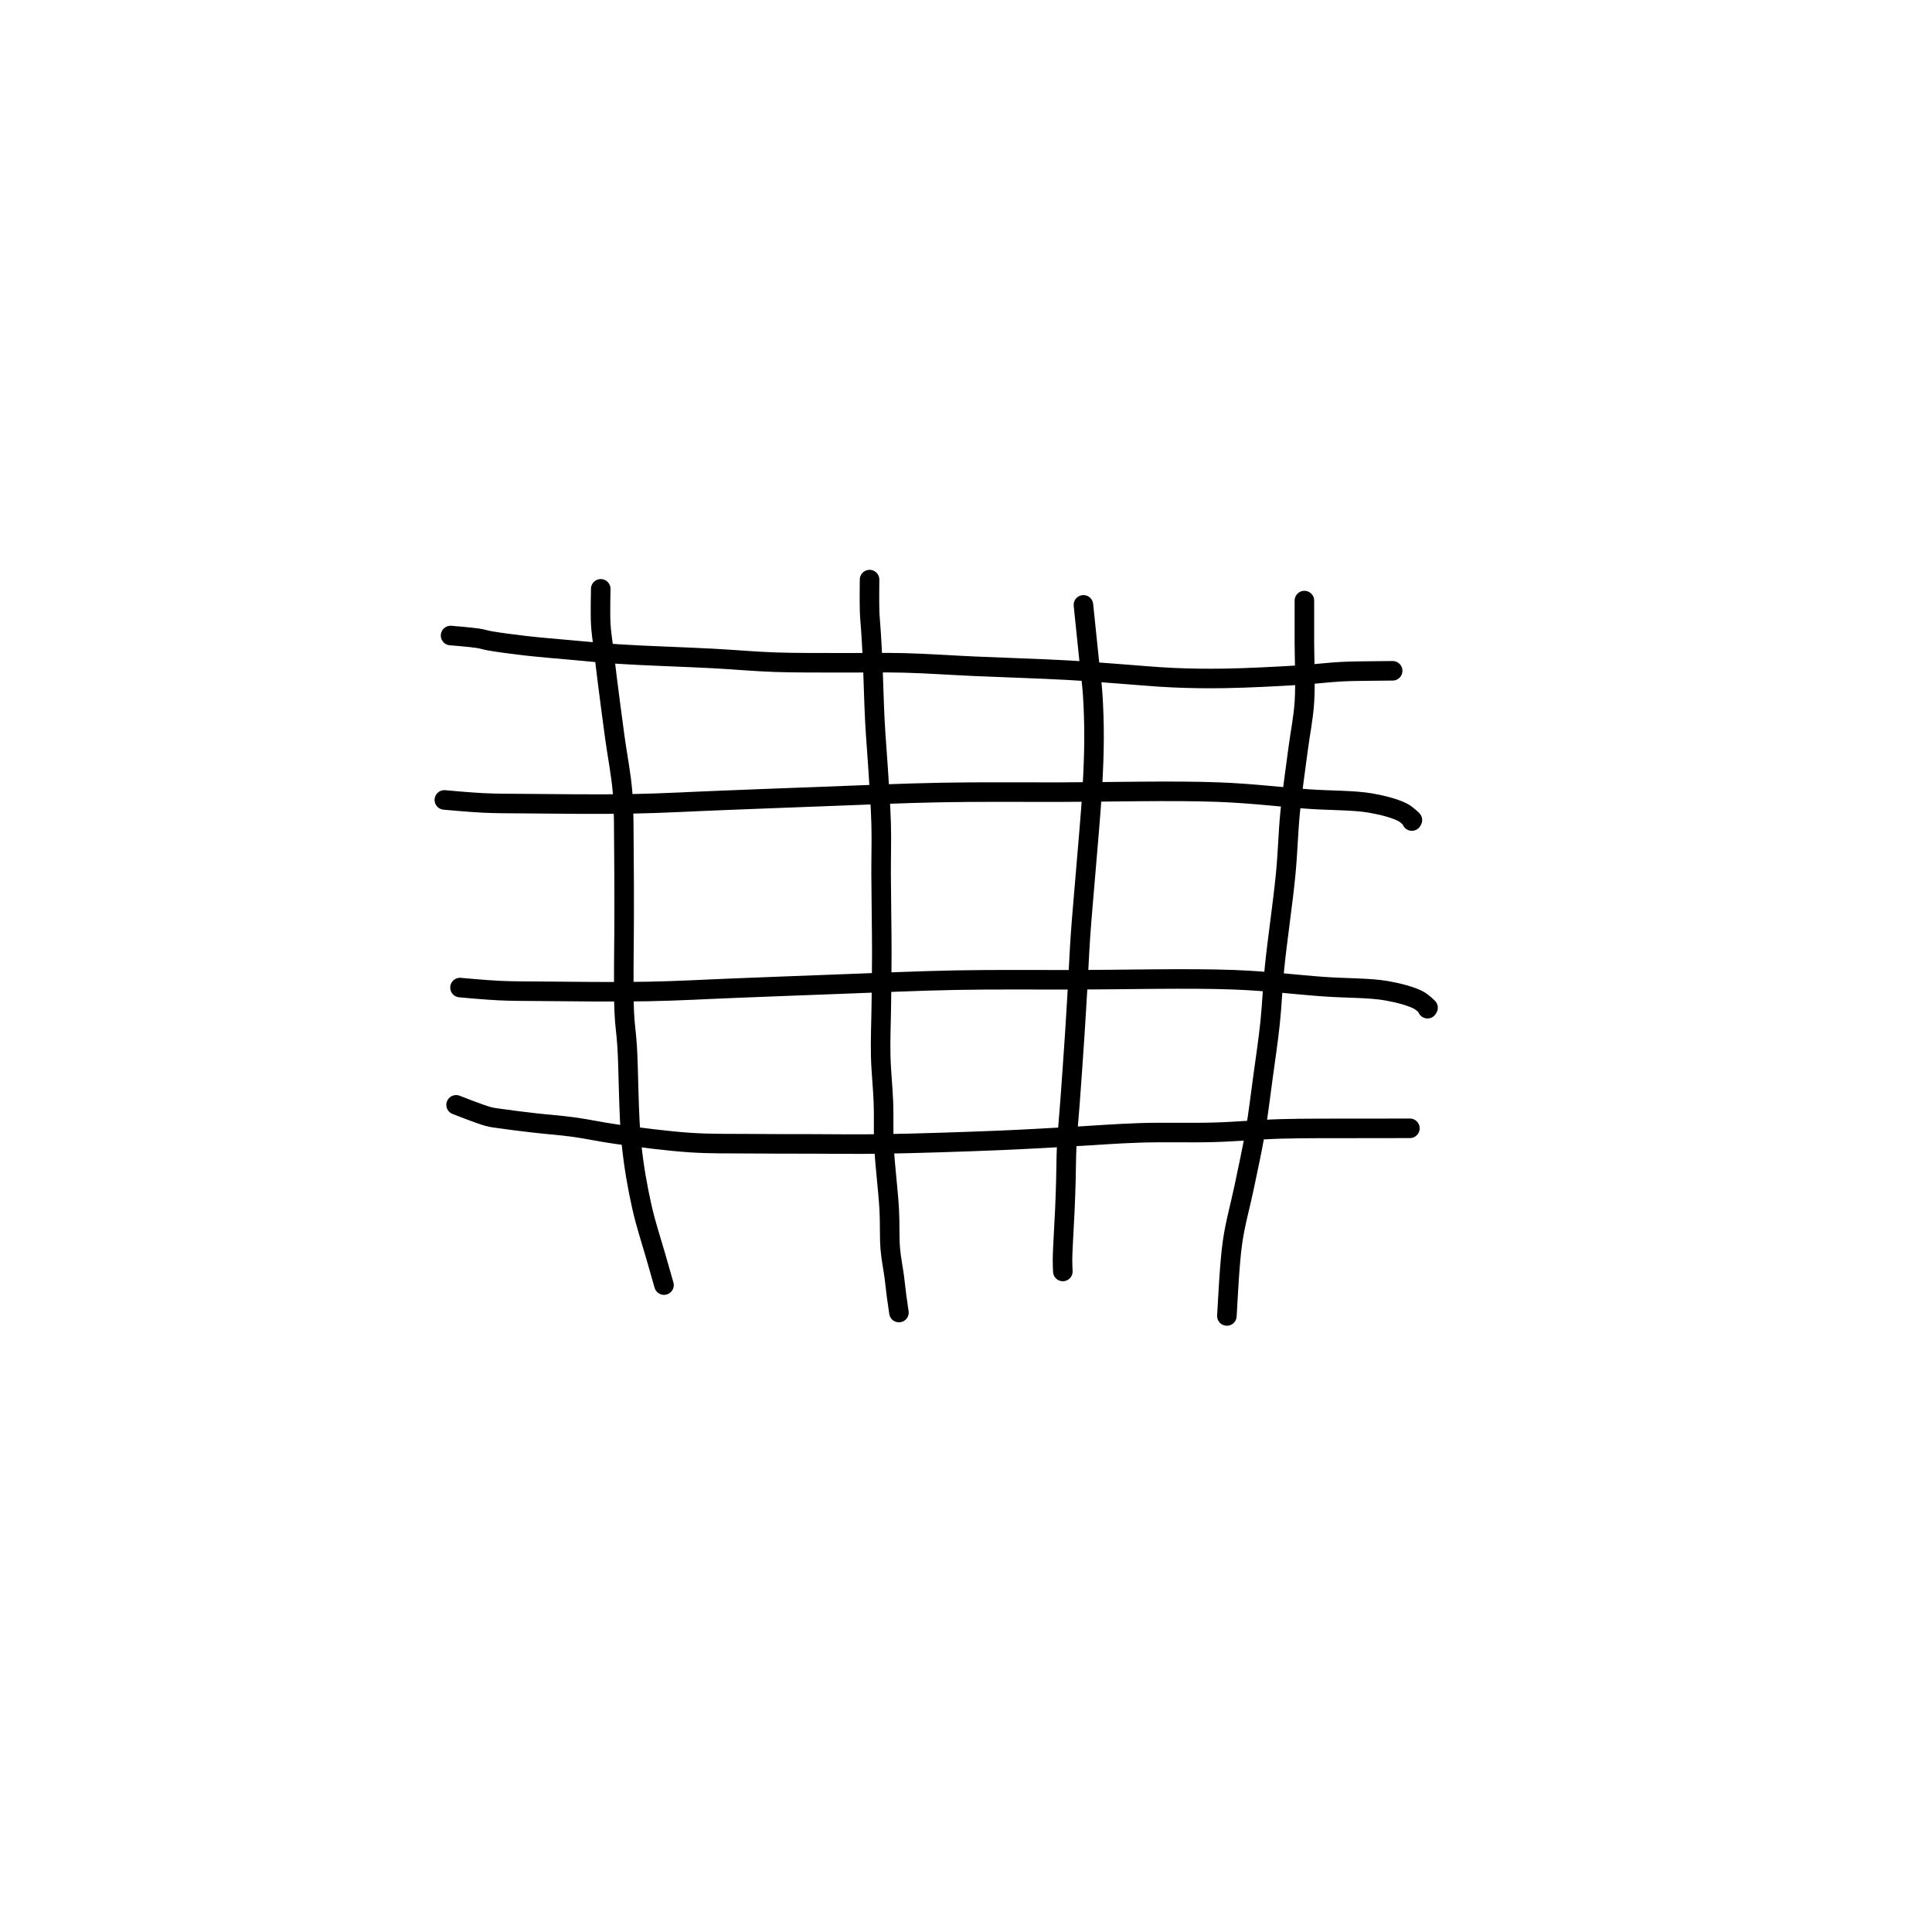 <?xml version="1.0" encoding="utf-8"?>
<!-- Generator: SketchAPI 2022.10.18.0 https://api.sketch.io -->
<svg version="1.1" xmlns="http://www.w3.org/2000/svg" xmlns:xlink="http://www.w3.org/1999/xlink" xmlns:sketchjs="https://sketch.io/dtd/" sketchjs:metadata="eyJuYW1lIjoiRHJhd2luZy0xMS5za2V0Y2hwYWQiLCJzdXJmYWNlIjp7ImlzUGFpbnQiOnRydWUsIm1ldGhvZCI6ImZpbGwiLCJibGVuZCI6Im5vcm1hbCIsImVuYWJsZWQiOnRydWUsIm9wYWNpdHkiOjEsInR5cGUiOiJwYXR0ZXJuIiwicGF0dGVybiI6eyJ0eXBlIjoicGF0dGVybiIsInJlZmxlY3QiOiJuby1yZWZsZWN0IiwicmVwZWF0IjoicmVwZWF0Iiwic21vb3RoaW5nIjpmYWxzZSwic3JjIjoidHJhbnNwYXJlbnRMaWdodCIsInN4IjoxLCJzeSI6MSwieDAiOjAuNSwieDEiOjEsInkwIjowLjUsInkxIjoxfSwiaXNGaWxsIjp0cnVlfSwiY2xpcFBhdGgiOnsiZW5hYmxlZCI6dHJ1ZSwic3R5bGUiOnsic3Ryb2tlU3R5bGUiOiJibGFjayIsImxpbmVXaWR0aCI6MX19LCJkZXNjcmlwdGlvbiI6Ik1hZGUgd2l0aCBTa2V0Y2hwYWQiLCJtZXRhZGF0YSI6e30sImV4cG9ydERQSSI6NzIsImV4cG9ydEZvcm1hdCI6InBuZyIsImV4cG9ydFF1YWxpdHkiOjAuOTUsInVuaXRzIjoicHgiLCJ3aWR0aCI6NjAwLCJoZWlnaHQiOjYwMCwicGFnZXMiOlt7IndpZHRoIjo2MDAsImhlaWdodCI6NjAwfV0sInV1aWQiOiI5NTJjMzI5OS03NGE1LTRlNzQtODc0YS0xMGFiYjg4MmVkNGMifQ==" width="600" height="600" viewBox="0 0 600 600">
<g style="mix-blend-mode: source-over;" sketchjs:tool="clipart" transform="matrix(1,0,0,1,2.395,16.034)">
	<path d="M0 0 C0 0 0 0 0 0 0 0 5.157 0.409 7.01 0.7 8.245 0.894 8.777 1.132 10.07 1.36 12.268 1.747 15.823 2.219 19.03 2.59 22.73 3.018 27.014 3.362 31.01 3.72 35.008 4.078 38.321 4.431 43.01 4.74 49.632 5.176 59.81 5.477 67 5.86 72.876 6.173 77.673 6.635 83.01 6.82 88.339 7.005 93.588 6.94 99 6.97 104.58 7.001 110.254 6.858 116 7 121.916 7.146 127.569 7.571 134 7.86 141.425 8.194 151.218 8.488 158 8.87 162.998 9.152 166.594 9.476 171.01 9.79 175.591 10.116 180.428 10.597 185.01 10.79 189.418 10.976 193.261 11.032 198 10.96 203.734 10.872 211.528 10.471 217 10.13 221.17 9.87 224.631 9.412 228.01 9.24 230.884 9.093 233.793 9.105 236 9.07 237.562 9.046 239.111 9.039 240 9.03 240.444 9.026 241 9.02 241 9.02 241 9.02 241 9.02 241 9.02 " sketchjs:tool="pencil" transform="matrix(1.214,0,0,1.214,137.535,181.337)" sketchjs:uid="1" style="fill: none; stroke: #000000; stroke-width: 5; stroke-linecap: round; stroke-linejoin: round; stroke-miterlimit: 4; stroke-dasharray: none; stroke-dashoffset: 0; stroke-opacity: 1;"/>
	<path d="M0 0 C0 0 6.133 2.421 8.18 2.97 9.364 3.288 9.825 3.293 11.05 3.48 13.208 3.809 16.947 4.262 20.02 4.62 23.261 4.998 26.613 5.217 30.02 5.68 33.611 6.168 36.862 6.927 41.04 7.51 46.503 8.273 54.059 9.268 60.02 9.66 65.3 10.008 69.924 9.885 75 9.94 80.245 9.997 85.51 9.98 91 9.99 96.823 10.001 102.239 10.101 109 10 117.731 9.87 130.272 9.448 139 9.09 145.764 8.813 151 8.482 157 8.16 163 7.838 168.917 7.351 175 7.16 181.245 6.964 187.845 7.2 194 7.02 199.826 6.85 205.174 6.319 211 6.15 217.155 5.972 224.836 6.041 230 6.02 233.554 6.006 236.6 6.014 239 6.01 240.6 6.007 242.111 6.001 243 6 243.444 5.999 244 6 244 6 " sketchjs:tool="pencil" transform="matrix(1.214,0,0,1.214,139.248,327.088)" sketchjs:uid="2" style="fill: none; stroke: #000000; stroke-width: 5; stroke-linecap: round; stroke-linejoin: round; stroke-miterlimit: 4; stroke-dasharray: none; stroke-dashoffset: 0; stroke-opacity: 1;"/>
	<path d="M0 0 C0 0 0.436 5.654 0.73 8.01 0.964 9.885 1.252 11.225 1.53 13.04 1.858 15.178 2.172 17.223 2.56 20.03 3.146 24.271 3.909 31.075 4.62 36.02 5.238 40.317 5.896 43.879 6.53 48.04 7.213 52.524 8.031 57.447 8.57 62.03 9.087 66.43 9.279 70.219 9.73 75.01 10.29 80.96 11.175 89.056 11.71 95.01 12.141 99.806 12.417 103.676 12.76 108.01 13.103 112.343 13.29 116.77 13.77 121.01 14.233 125.103 15.067 129.108 15.56 133.03 16.03 136.77 16.137 140.023 16.69 144.02 17.361 148.869 18.793 155.32 19.48 160.04 20.02 163.75 20.119 166.994 20.65 170.02 21.101 172.591 21.828 174.928 22.31 177.08 22.714 178.885 23.017 180.499 23.37 182.07 23.687 183.482 24.32 186.08 24.32 186.08 " sketchjs:tool="pencil" transform="matrix(1.209,0.109,-0.109,1.209,267.656,163.966)" sketchjs:uid="3" style="fill: none; stroke: #000000; stroke-width: 5; stroke-linecap: round; stroke-linejoin: round; stroke-miterlimit: 4; stroke-dasharray: none; stroke-dashoffset: 0; stroke-opacity: 1;"/>
	<path d="M22.78 0 C22.78 0 22.78 5.422 22.78 8 22.78 10.411 22.78 12.589 22.78 15 22.78 17.578 22.883 20.123 22.78 23 22.659 26.38 22.39 30.193 21.99 34.01 21.553 38.175 20.971 42.183 20.19 47.03 19.194 53.211 17.531 61.521 16.32 68.05 15.263 73.747 14.208 78.989 13.33 84.05 12.541 88.6 11.94 92.797 11.25 97.04 10.587 101.12 10.008 104.694 9.27 109.04 8.391 114.216 7.198 120.988 6.3 126.04 5.577 130.108 4.849 133.561 4.31 137.05 3.826 140.187 3.534 143.215 3.16 146.02 2.829 148.501 2.521 150.785 2.19 153.03 1.883 155.112 1.566 156.96 1.25 159.04 0.91 161.281 0.424 164.186 0.22 166.03 0.088 167.229 0 169.01 0 169.01 " sketchjs:tool="pencil" transform="matrix(1.208,-0.125,0.125,1.208,306.553,174.665)" sketchjs:uid="4" style="fill: none; stroke: #000000; stroke-width: 5; stroke-linecap: round; stroke-linejoin: round; stroke-miterlimit: 4; stroke-dasharray: none; stroke-dashoffset: 0; stroke-opacity: 1;"/>
	<path d="M0 2.2 C0 2.2 6.593 2.811 10.01 2.97 13.585 3.137 16.527 3.109 21 3.15 28.011 3.214 39.362 3.357 48 3.2 55.975 3.055 63.098 2.623 71 2.32 79.401 1.998 88.023 1.645 97 1.32 106.642 0.971 116.999 0.485 127 0.3 136.999 0.115 146.221 0.227 157 0.21 169.602 0.19 186.301 -0.248 198 0.2 206.777 0.536 214.033 1.475 221.01 1.97 226.825 2.383 232.609 2.239 237.01 3.01 240.204 3.57 243.246 4.396 245.12 5.36 246.275 5.955 247.64 7.35 247.64 7.35 247.64 7.35 247.64 7.35 247.64 7.35 247.64 7.35 247.5 7.6 247.5 7.6 " sketchjs:tool="pencil" transform="matrix(1.214,0,0,1.214,135.605,229.721)" sketchjs:uid="5" style="fill: none; stroke: #000000; stroke-width: 5; stroke-linecap: round; stroke-linejoin: round; stroke-miterlimit: 4; stroke-dasharray: none; stroke-dashoffset: 0; stroke-opacity: 1;"/>
	<path d="M0 2.2 C0 2.2 6.593 2.811 10.01 2.97 13.585 3.137 16.527 3.109 21 3.15 28.011 3.214 39.362 3.357 48 3.2 55.975 3.055 63.098 2.623 71 2.32 79.401 1.998 88.023 1.645 97 1.32 106.642 0.971 116.999 0.485 127 0.3 136.999 0.115 146.221 0.227 157 0.21 169.602 0.19 186.301 -0.248 198 0.2 206.777 0.536 214.033 1.475 221.01 1.97 226.825 2.383 232.609 2.239 237.01 3.01 240.204 3.57 243.246 4.396 245.12 5.36 246.275 5.955 247.64 7.35 247.64 7.35 247.64 7.35 247.64 7.35 247.64 7.35 247.64 7.35 247.5 7.6 247.5 7.6 " sketchjs:tool="pencil" transform="matrix(1.214,0,0,1.214,140.463,287.995)" sketchjs:uid="6" style="fill: none; stroke: #000000; stroke-width: 5; stroke-linecap: round; stroke-linejoin: round; stroke-miterlimit: 4; stroke-dasharray: none; stroke-dashoffset: 0; stroke-opacity: 1;"/>
	<path d="M19.83 0 C19.83 0 19.83 5.974 19.83 8 19.83 9.24 19.83 9.618 19.83 11 19.83 14.09 20.144 21.285 19.83 26 19.547 30.241 18.779 33.734 18.22 38.03 17.576 42.98 16.73 48.683 16.2 54.02 15.671 59.343 15.602 64.147 15.04 70.01 14.35 77.21 12.87 87.085 12.18 94.02 11.654 99.303 11.552 103.35 11.06 108.01 10.566 112.687 9.857 117.36 9.22 122.03 8.583 126.7 8.037 131.372 7.24 136.03 6.438 140.716 5.385 145.388 4.42 150.06 3.455 154.734 2.168 159.086 1.45 164.07 0.645 169.656 0.217 179.725 0.06 182.01 0.023 182.549 0 183.01 0 183.01 " sketchjs:tool="pencil" transform="matrix(1.214,0,0,1.214,378.623,170.478)" sketchjs:uid="7" style="fill: none; stroke: #000000; stroke-width: 5; stroke-linecap: round; stroke-linejoin: round; stroke-miterlimit: 4; stroke-dasharray: none; stroke-dashoffset: 0; stroke-opacity: 1;"/>
	<path d="M0.07 0 C0.07 0 0.07 0 0.07 0 0.07 0 -0.08 6.304 0.07 9 0.193 11.211 0.49 12.872 0.74 15.02 1.028 17.498 1.321 19.938 1.71 23.02 2.243 27.244 3.012 33.115 3.68 38.03 4.326 42.779 5.261 47.274 5.65 52.03 6.05 56.925 5.931 61.927 6 67 6.071 72.244 6.048 77.074 6.06 83 6.075 90.407 5.809 101.752 6.07 108 6.227 111.757 6.58 113.254 6.82 117.01 7.219 123.258 7.158 134.61 7.93 142 8.552 147.958 9.459 152.996 10.58 158.04 11.605 162.649 13.207 167.429 14.25 171.11 15.014 173.806 16.25 178.11 16.25 178.11 " sketchjs:tool="pencil" transform="matrix(1.214,0,0,1.214,184.086,166.836)" sketchjs:uid="8" style="fill: none; stroke: #000000; stroke-width: 5; stroke-linecap: round; stroke-linejoin: round; stroke-miterlimit: 4; stroke-dasharray: none; stroke-dashoffset: 0; stroke-opacity: 1;"/>
</g>
</svg>